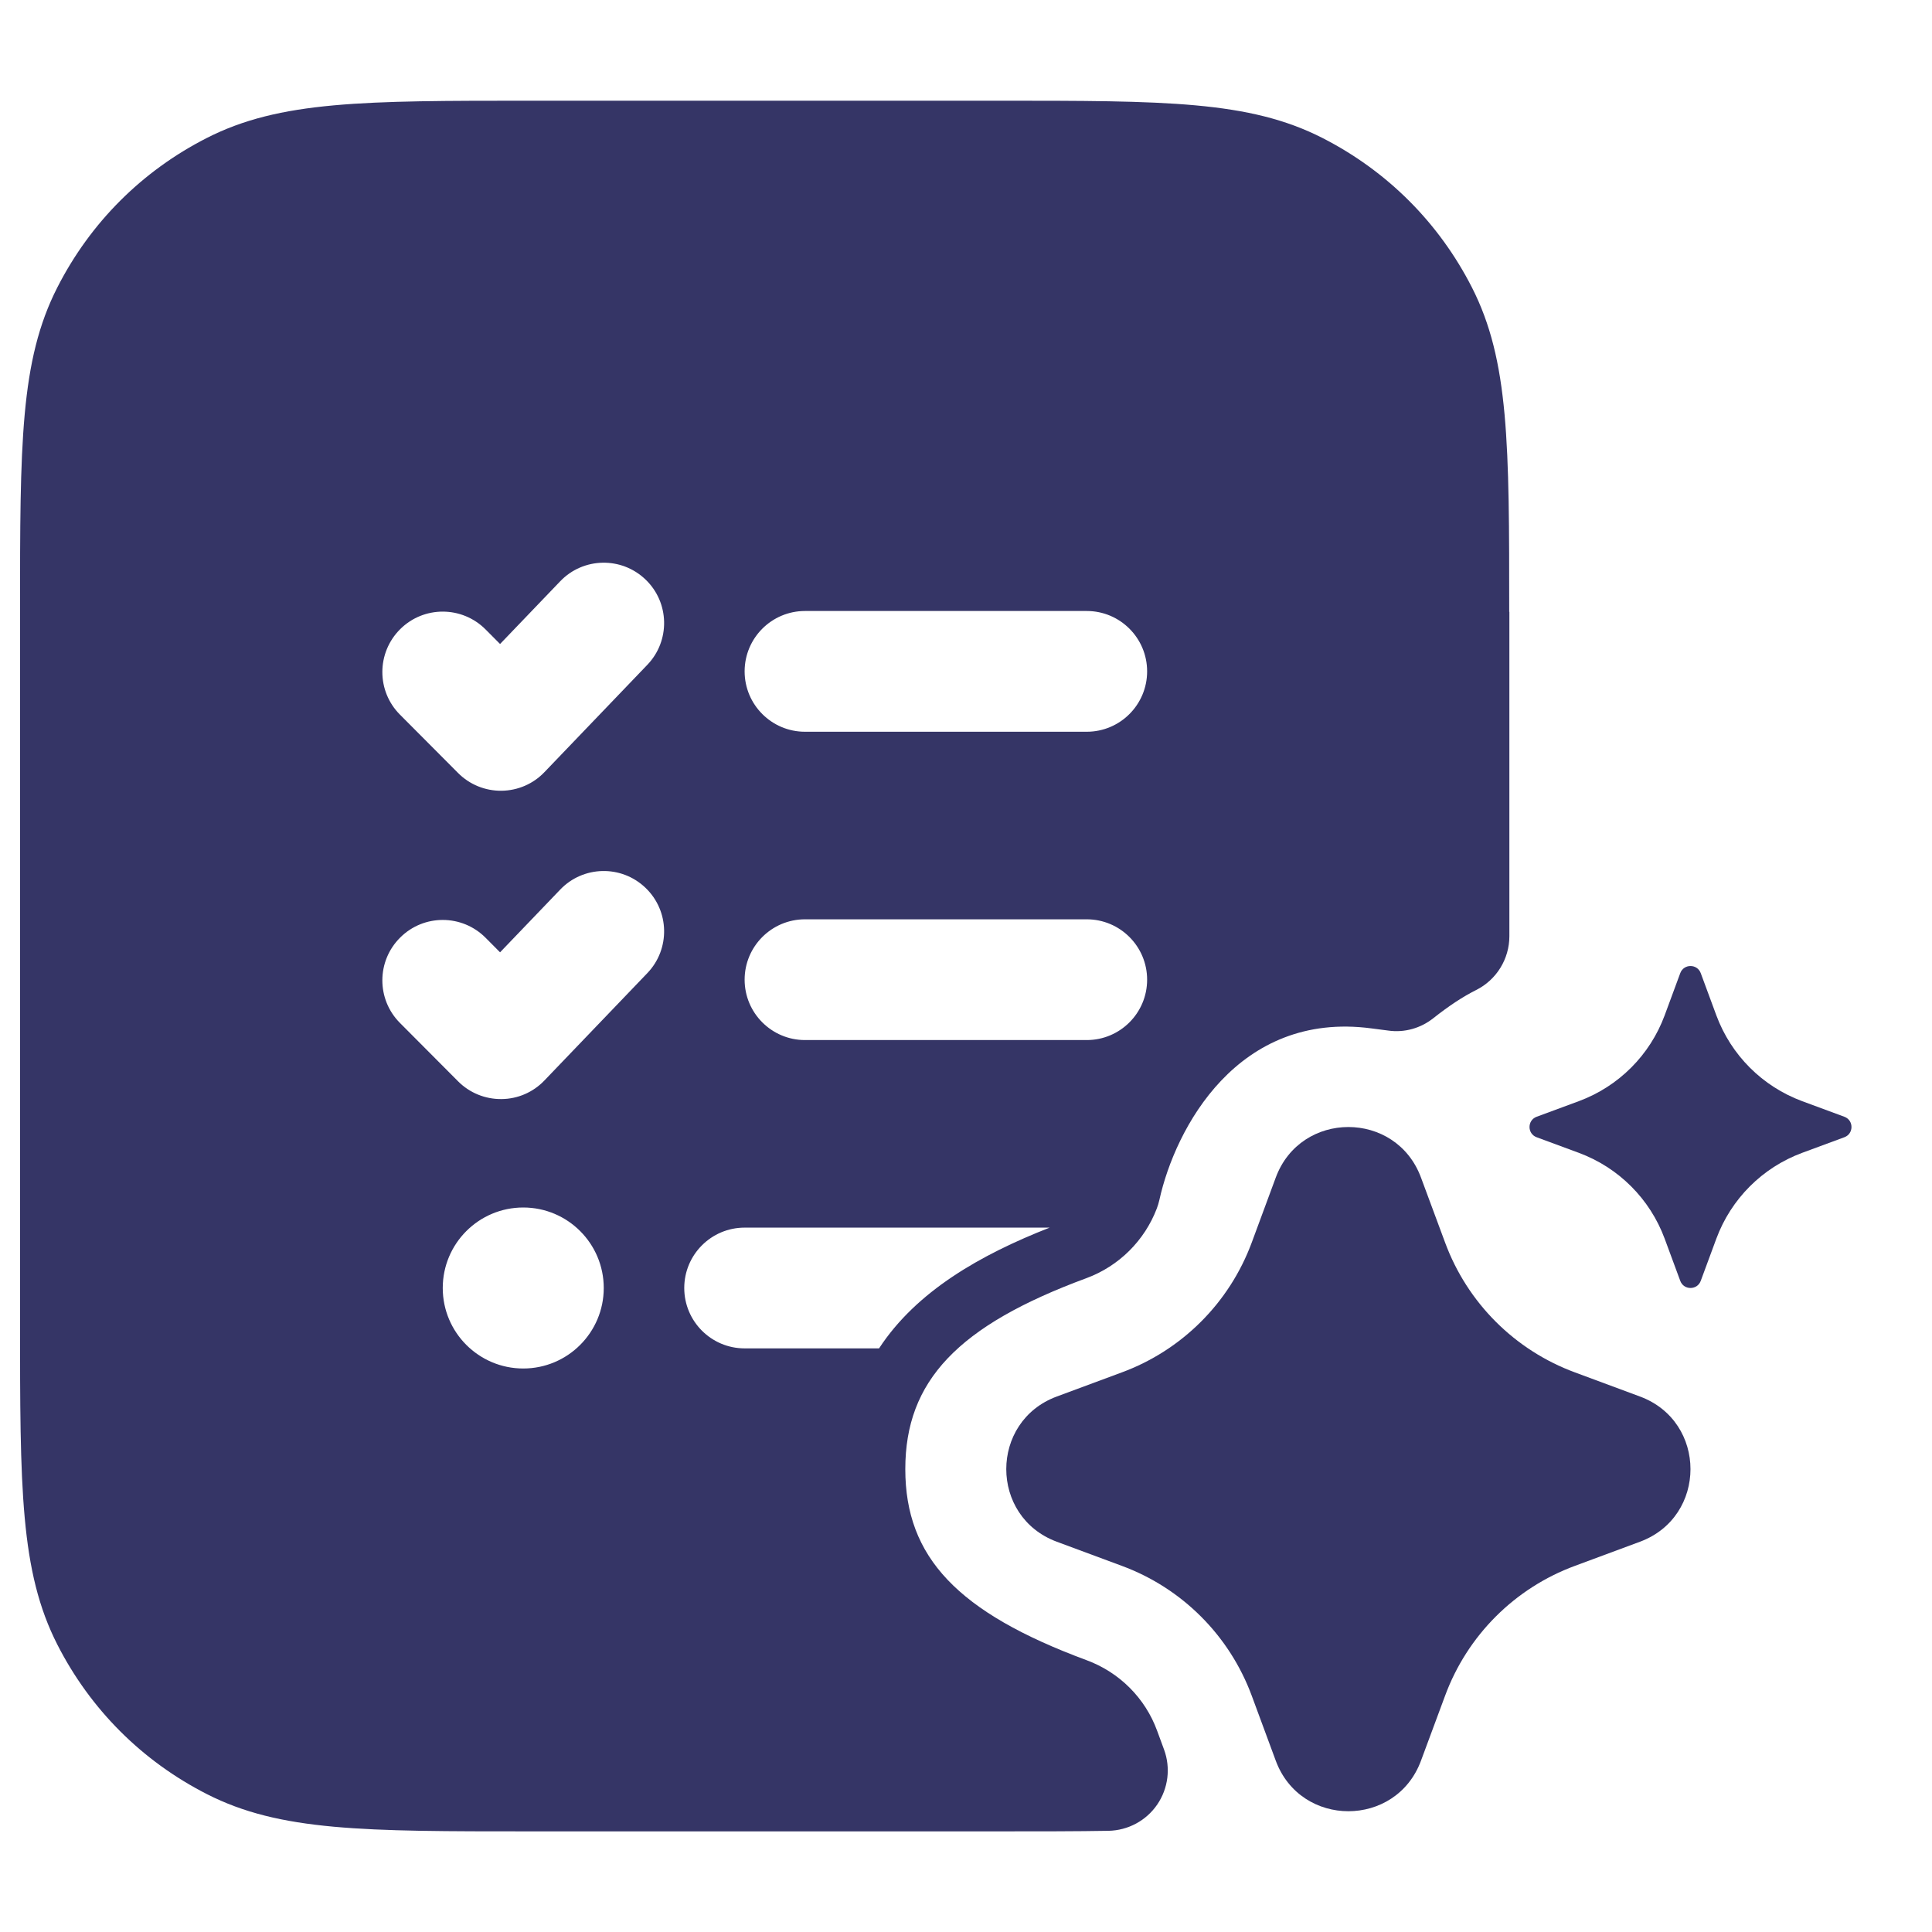 <svg width="24" height="24" viewBox="0 0 24 24" fill="none" xmlns="http://www.w3.org/2000/svg">
<path fill-rule="evenodd" clip-rule="evenodd" d="M18.75 11.629V7.6L18.748 7.601C18.748 5.523 18.748 4.48 18.285 3.571C17.875 2.767 17.233 2.125 16.428 1.714C15.52 1.251 14.477 1.251 12.399 1.251H6.599C4.521 1.251 3.478 1.251 2.569 1.714C1.764 2.124 1.122 2.766 0.712 3.571C0.249 4.479 0.249 5.522 0.249 7.6V16.4C0.249 18.477 0.249 19.52 0.712 20.429C1.122 21.234 1.765 21.877 2.57 22.287C3.478 22.75 4.521 22.75 6.599 22.75H12.399C12.92 22.75 13.373 22.75 13.77 22.743C14.013 22.738 14.239 22.617 14.376 22.416C14.513 22.215 14.544 21.961 14.46 21.733L14.375 21.502C14.227 21.095 13.906 20.773 13.494 20.622C11.897 20.03 11.246 19.345 11.246 18.25C11.246 17.155 11.898 16.467 13.498 15.877C13.899 15.728 14.217 15.413 14.37 15.013C14.383 14.978 14.394 14.943 14.402 14.907C14.599 14.013 15.377 12.555 17.036 12.775L17.245 12.802C17.447 12.831 17.649 12.773 17.807 12.647C18.001 12.494 18.169 12.383 18.338 12.298C18.591 12.171 18.75 11.912 18.75 11.629ZM8.041 8.259C8.328 7.96 8.318 7.485 8.019 7.199C7.72 6.912 7.245 6.922 6.959 7.221L6.212 8L6.032 7.819C5.739 7.525 5.264 7.524 4.971 7.816C4.677 8.109 4.676 8.584 4.968 8.877L5.69 9.602C5.833 9.746 6.027 9.825 6.229 9.823C6.431 9.821 6.624 9.738 6.763 9.592L8.041 8.259ZM10 7.59C9.586 7.59 9.25 7.926 9.25 8.34C9.25 8.754 9.586 9.09 10 9.09H13.5C13.914 9.09 14.25 8.754 14.25 8.34C14.25 7.926 13.914 7.59 13.5 7.59H10ZM9.25 12.17C9.25 11.756 9.586 11.42 10 11.42H13.5C13.914 11.42 14.25 11.756 14.25 12.17C14.25 12.584 13.914 12.92 13.5 12.92H10C9.586 12.92 9.25 12.584 9.25 12.17ZM8.5 16C8.5 15.586 8.836 15.25 9.25 15.25H13.039C12.18 15.587 11.385 16.039 10.92 16.75H9.25C8.836 16.75 8.5 16.414 8.5 16ZM8.041 12.089C8.328 11.79 8.318 11.315 8.019 11.029C7.72 10.742 7.245 10.752 6.959 11.051L6.212 11.83L6.032 11.649C5.739 11.355 5.264 11.354 4.971 11.647C4.677 11.939 4.676 12.414 4.968 12.707L5.69 13.432C5.833 13.576 6.027 13.655 6.229 13.653C6.431 13.652 6.624 13.568 6.763 13.422L8.041 12.089ZM6.5 15C5.948 15 5.5 15.448 5.5 16C5.5 16.552 5.948 17 6.5 17C7.052 17 7.5 16.552 7.5 16C7.5 15.448 7.052 15 6.5 15Z" fill="#353566"/>
<path d="M21.127 12.088C21.083 11.971 20.917 11.971 20.873 12.088L20.679 12.613C20.496 13.107 20.107 13.496 19.613 13.679L19.088 13.873C18.971 13.917 18.971 14.083 19.088 14.127L19.613 14.321C20.107 14.504 20.496 14.893 20.679 15.387L20.873 15.912C20.917 16.029 21.083 16.029 21.127 15.912L21.321 15.387C21.504 14.893 21.893 14.504 22.387 14.321L22.912 14.127C23.029 14.083 23.029 13.917 22.912 13.873L22.387 13.679C21.893 13.496 21.504 13.107 21.321 12.613L21.127 12.088Z" fill="#353566"/>
<path d="M15.848 14.628C16.158 13.791 17.342 13.791 17.652 14.628L17.951 15.434C18.227 16.183 18.817 16.773 19.566 17.049L20.372 17.348C21.209 17.658 21.209 18.842 20.372 19.152L19.566 19.451C18.817 19.727 18.227 20.317 17.951 21.066L17.652 21.872C17.342 22.709 16.158 22.709 15.848 21.872L15.55 21.066C15.273 20.317 14.683 19.727 13.934 19.451L13.128 19.152C12.291 18.842 12.291 17.658 13.128 17.348L13.934 17.049C14.683 16.773 15.273 16.183 15.55 15.434L15.848 14.628Z" fill="#353566"/>
</svg>
